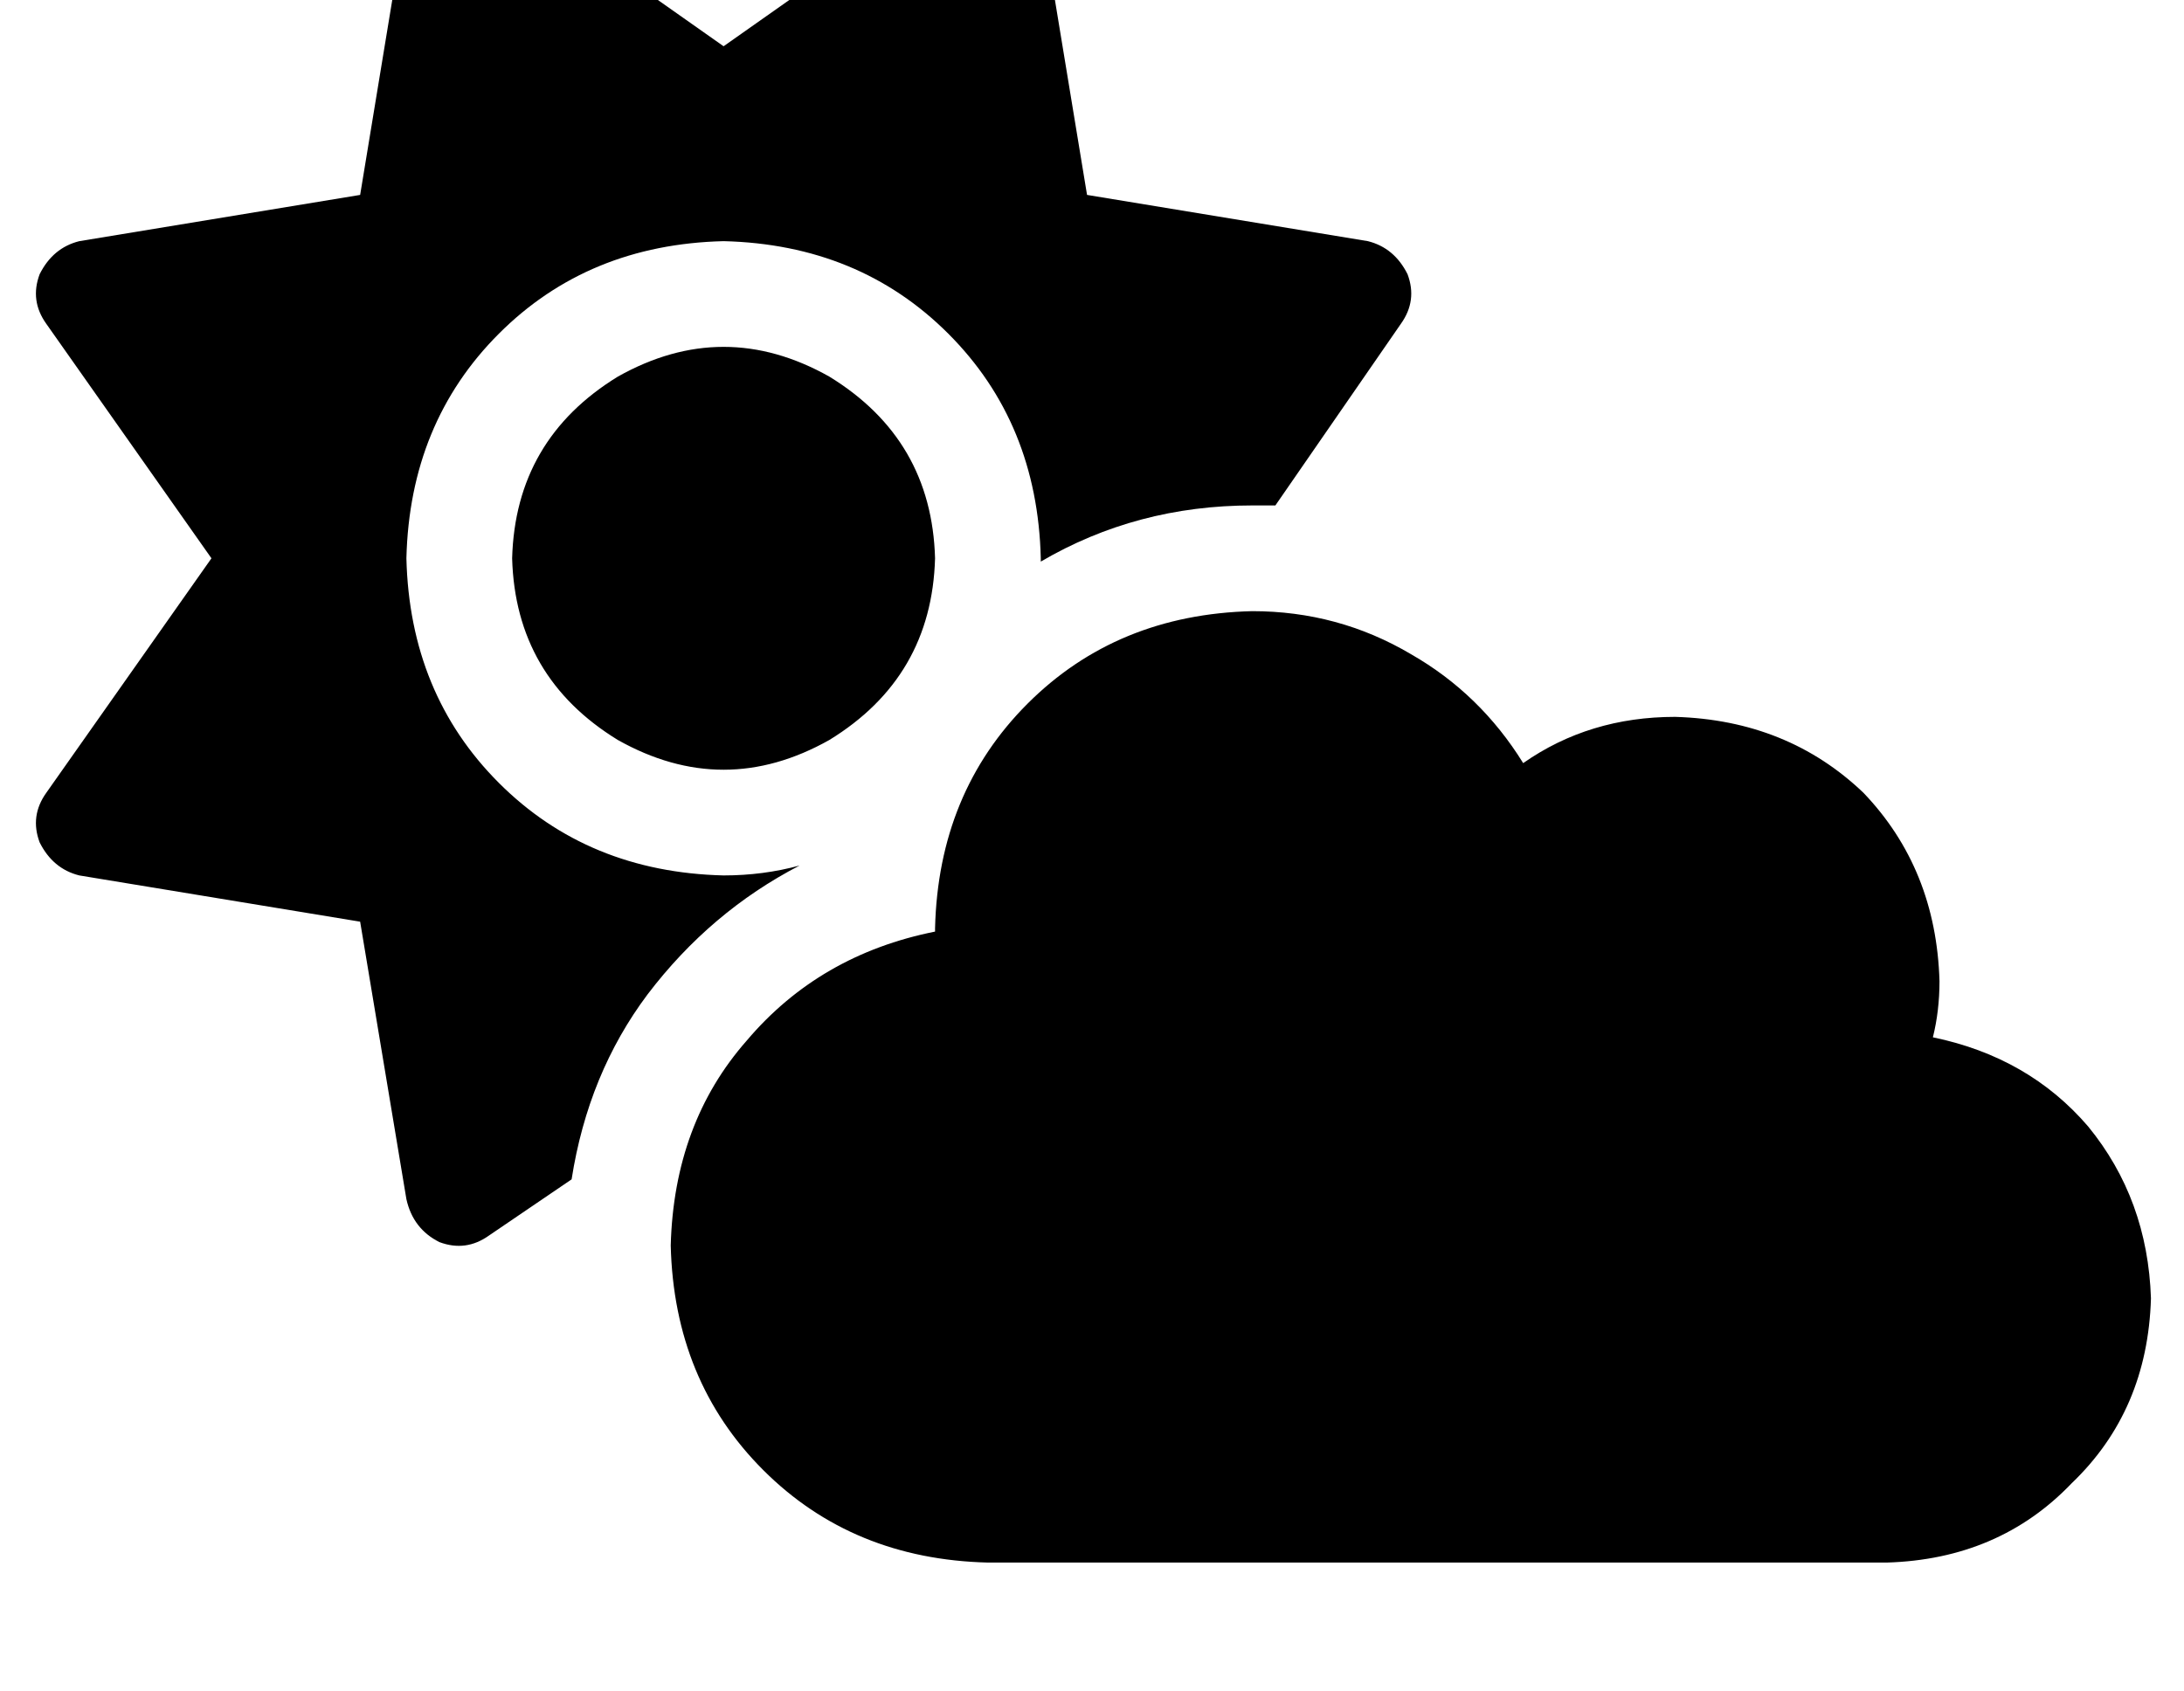 <?xml version="1.0" standalone="no"?>
<!DOCTYPE svg PUBLIC "-//W3C//DTD SVG 1.1//EN" "http://www.w3.org/Graphics/SVG/1.1/DTD/svg11.dtd" >
<svg xmlns="http://www.w3.org/2000/svg" xmlns:xlink="http://www.w3.org/1999/xlink" version="1.1" viewBox="-11 0 661 512">
   <path fill="currentColor"
d="M294 -38q8 4 10 12l14 85v0l85 14v0q8 2 12 10q3 8 -2 15l-38 55v0h-7q-35 0 -64 17v-1v0q-1 -41 -28 -68t-68 -28q-41 1 -68 28t-28 68q1 41 28 68t68 28q12 0 23 -3q-27 14 -46 39q-18 24 -23 56l-25 17v0q-7 5 -15 2q-8 -4 -10 -13l-14 -84v0l-85 -14v0q-8 -2 -12 -10
q-3 -8 2 -15l50 -71v0l-50 -71v0q-5 -7 -2 -15q4 -8 12 -10l85 -14v0l14 -85v0q2 -8 10 -12q8 -3 15 2l71 50v0l71 -50v0q7 -5 15 -2v0zM144 169q1 -36 32 -55q32 -18 64 0q31 19 32 55q-1 36 -32 55q-32 18 -64 0q-31 -19 -32 -55v0zM640 393q-1 34 -24 56v0v0
q-22 23 -56 24h-272v0q-41 -1 -68 -28t-28 -68q1 -37 23 -62q22 -26 57 -33v-1v0q1 -41 28 -68t68 -28q26 0 48 13q21 12 34 33q20 -14 46 -14q34 1 57 23q22 23 23 57q0 9 -2 17q29 6 47 27q18 22 19 52v0z" />
</svg>
